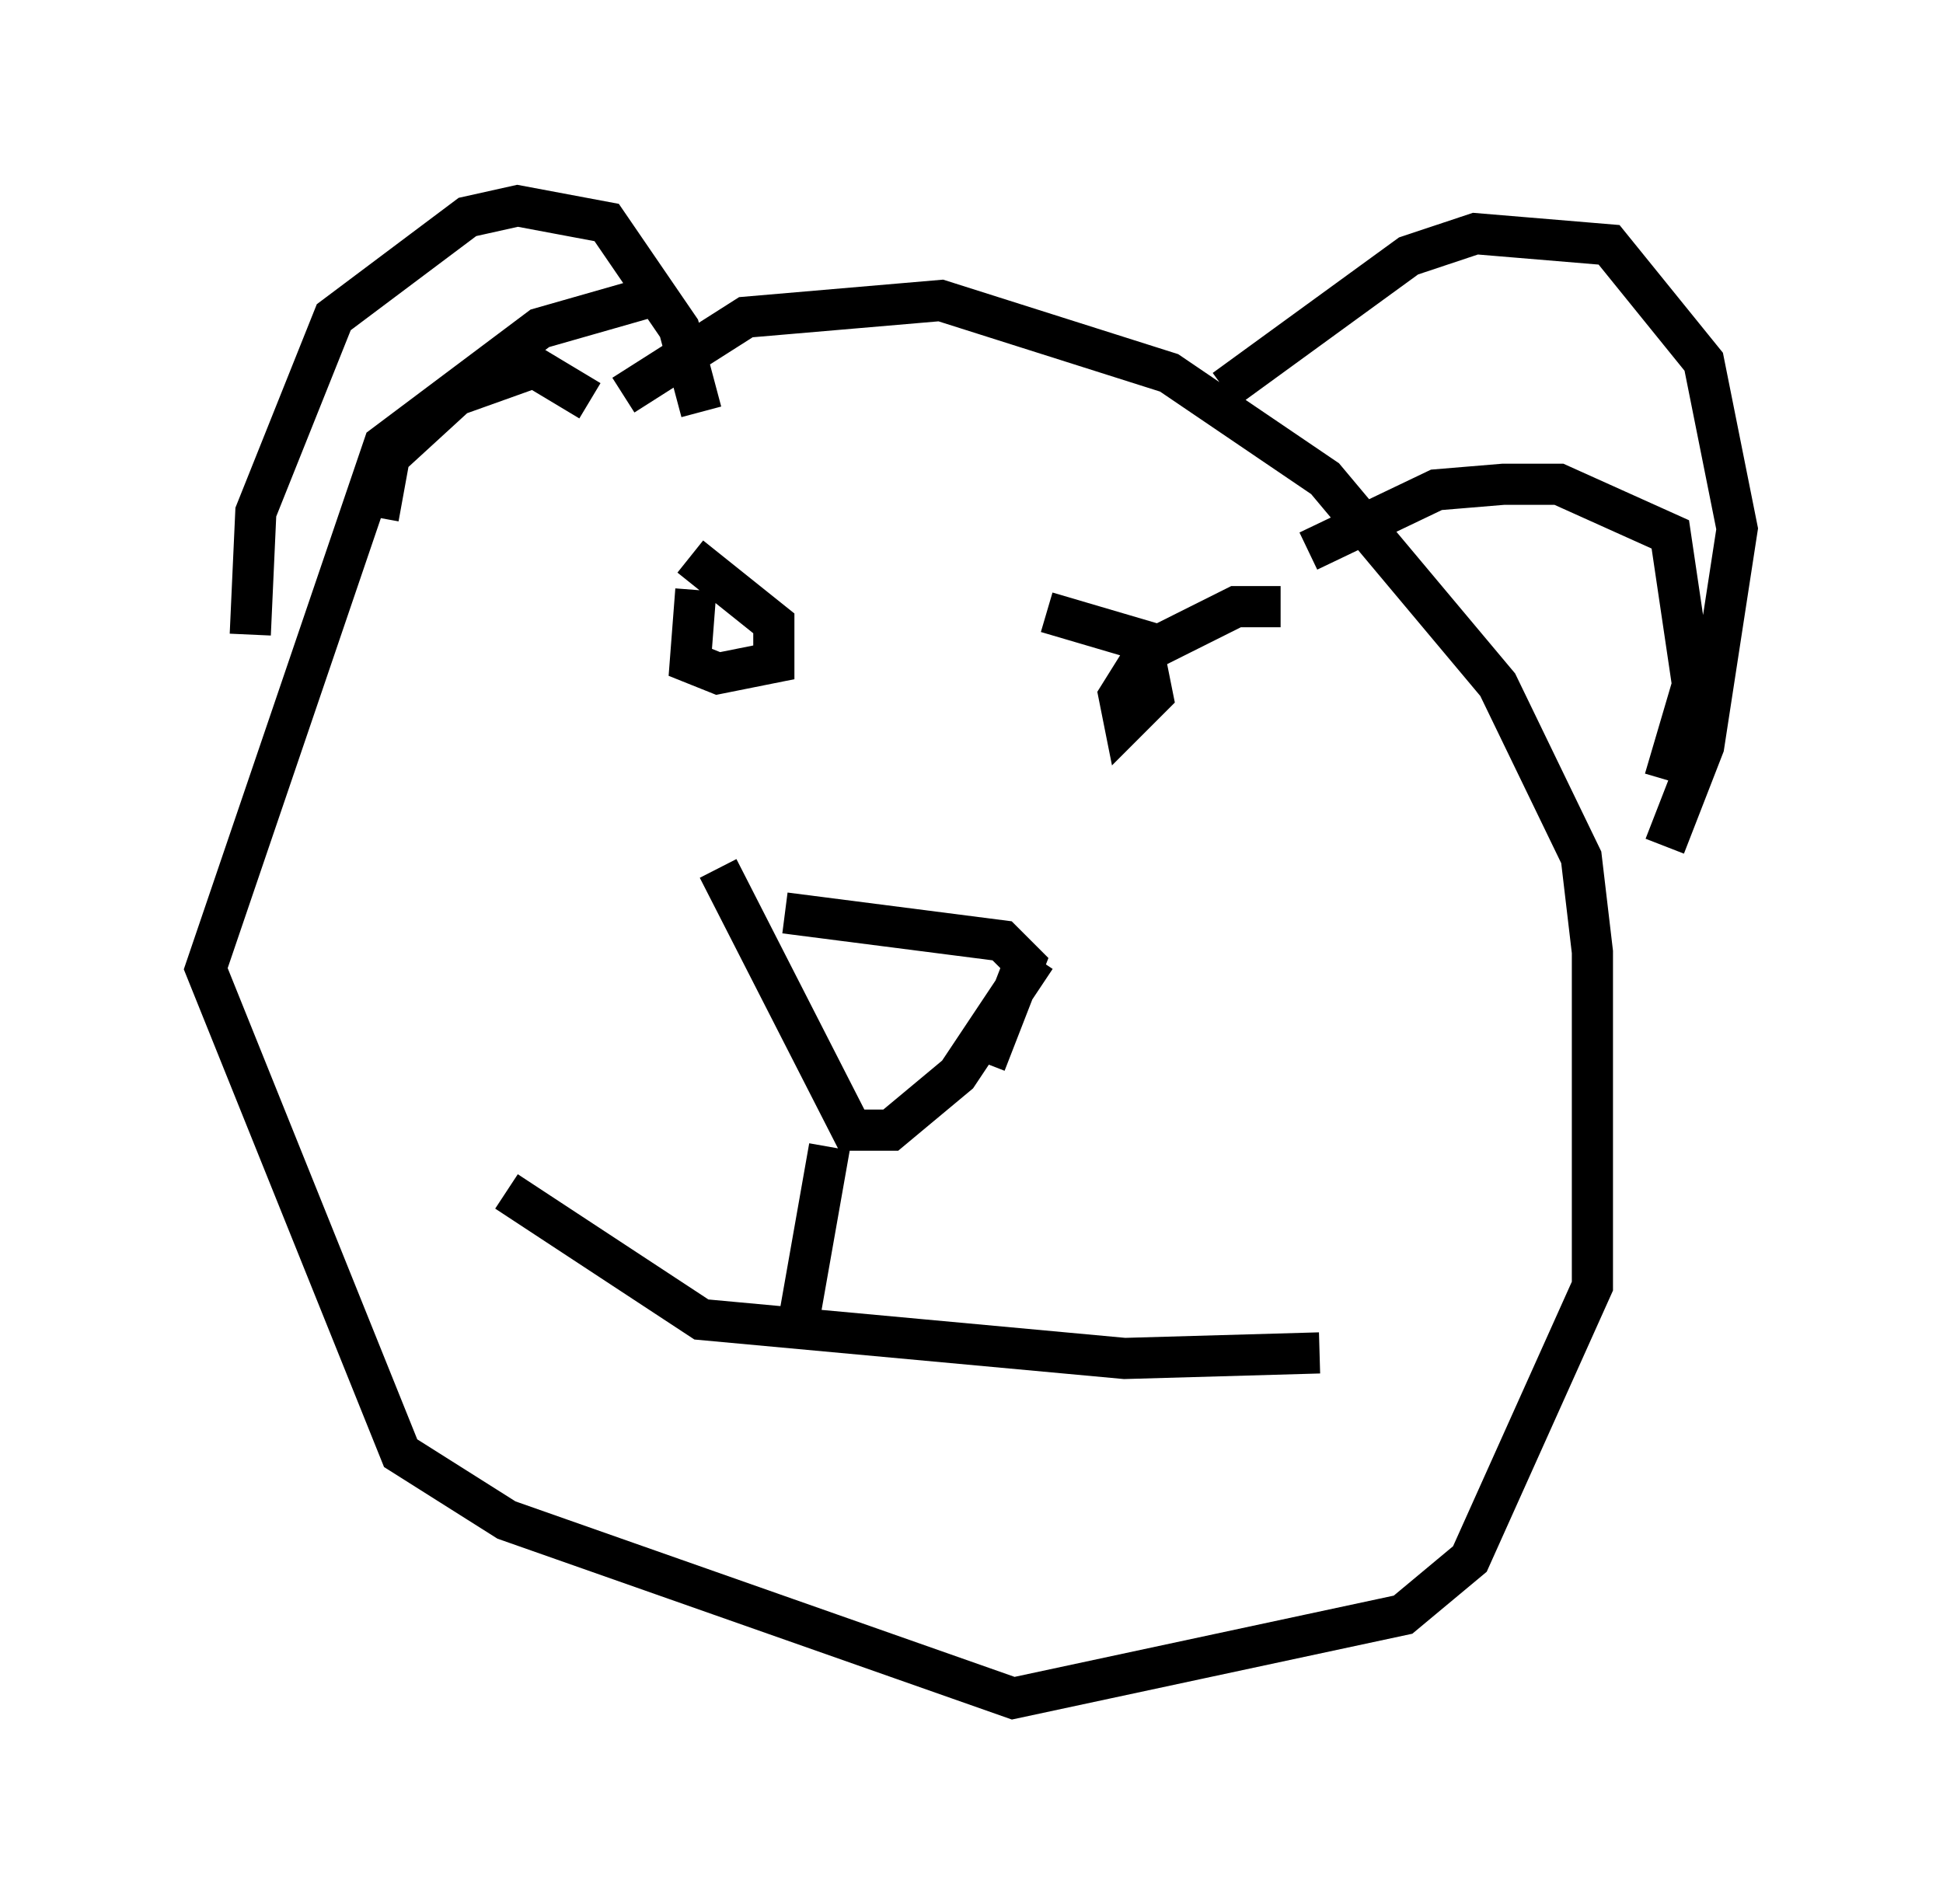 <?xml version="1.0" encoding="utf-8" ?>
<svg baseProfile="full" height="46.265" version="1.1" width="47.212" xmlns="http://www.w3.org/2000/svg" xmlns:ev="http://www.w3.org/2001/xml-events" xmlns:xlink="http://www.w3.org/1999/xlink"><defs /><rect fill="white" height="46.265" width="47.212" x="0" y="0" /><path d="M18.396, 12.442 m-1.488, 1.894 l-0.135, 1.759 0.677, 0.271 l1.353, -0.271 0.0, -0.947 l-2.03, -1.624 m14.344, 1.218 l-1.083, 0.0 -2.165, 1.083 l-0.677, 1.083 0.135, 0.677 l0.677, -0.677 -0.271, -1.353 l-2.3, -0.677 m-6.36, 7.307 l5.277, 0.677 0.541, 0.541 l-0.947, 2.436 m-6.495, -4.736 l3.248, 6.36 0.947, 0.0 l1.624, -1.353 1.894, -2.842 m-5.007, 4.601 l-0.812, 4.601 m-7.036, -3.518 l4.736, 3.112 10.284, 0.947 l4.736, -0.135 m-16.103, -25.71 l-2.842, 0.812 -3.789, 2.842 l-4.33, 12.72 4.736, 11.773 l2.571, 1.624 12.314, 4.33 l9.472, -2.03 1.624, -1.353 l2.977, -6.631 0.0, -8.119 l-0.271, -2.3 -2.03, -4.195 l-4.195, -5.007 -3.789, -2.571 l-5.548, -1.759 -4.736, 0.406 l-2.977, 1.894 m-9.066, 5.819 l0.135, -2.977 1.894, -4.736 l3.248, -2.436 1.218, -0.271 l2.165, 0.406 1.759, 2.571 l0.541, 2.03 m12.72, -0.541 l4.465, -3.248 1.624, -0.541 l3.248, 0.271 2.3, 2.842 l0.812, 4.059 -0.812, 5.277 l-0.947, 2.436 m-8.66, -7.172 l3.112, -1.488 1.624, -0.135 l1.353, 0.0 2.706, 1.218 l0.541, 3.654 -0.677, 2.3 m-31.258, -6.36 l0.271, -1.488 1.624, -1.488 l1.894, -0.677 1.353, 0.812 " fill="none" stroke="black" stroke-width="1" /></svg>